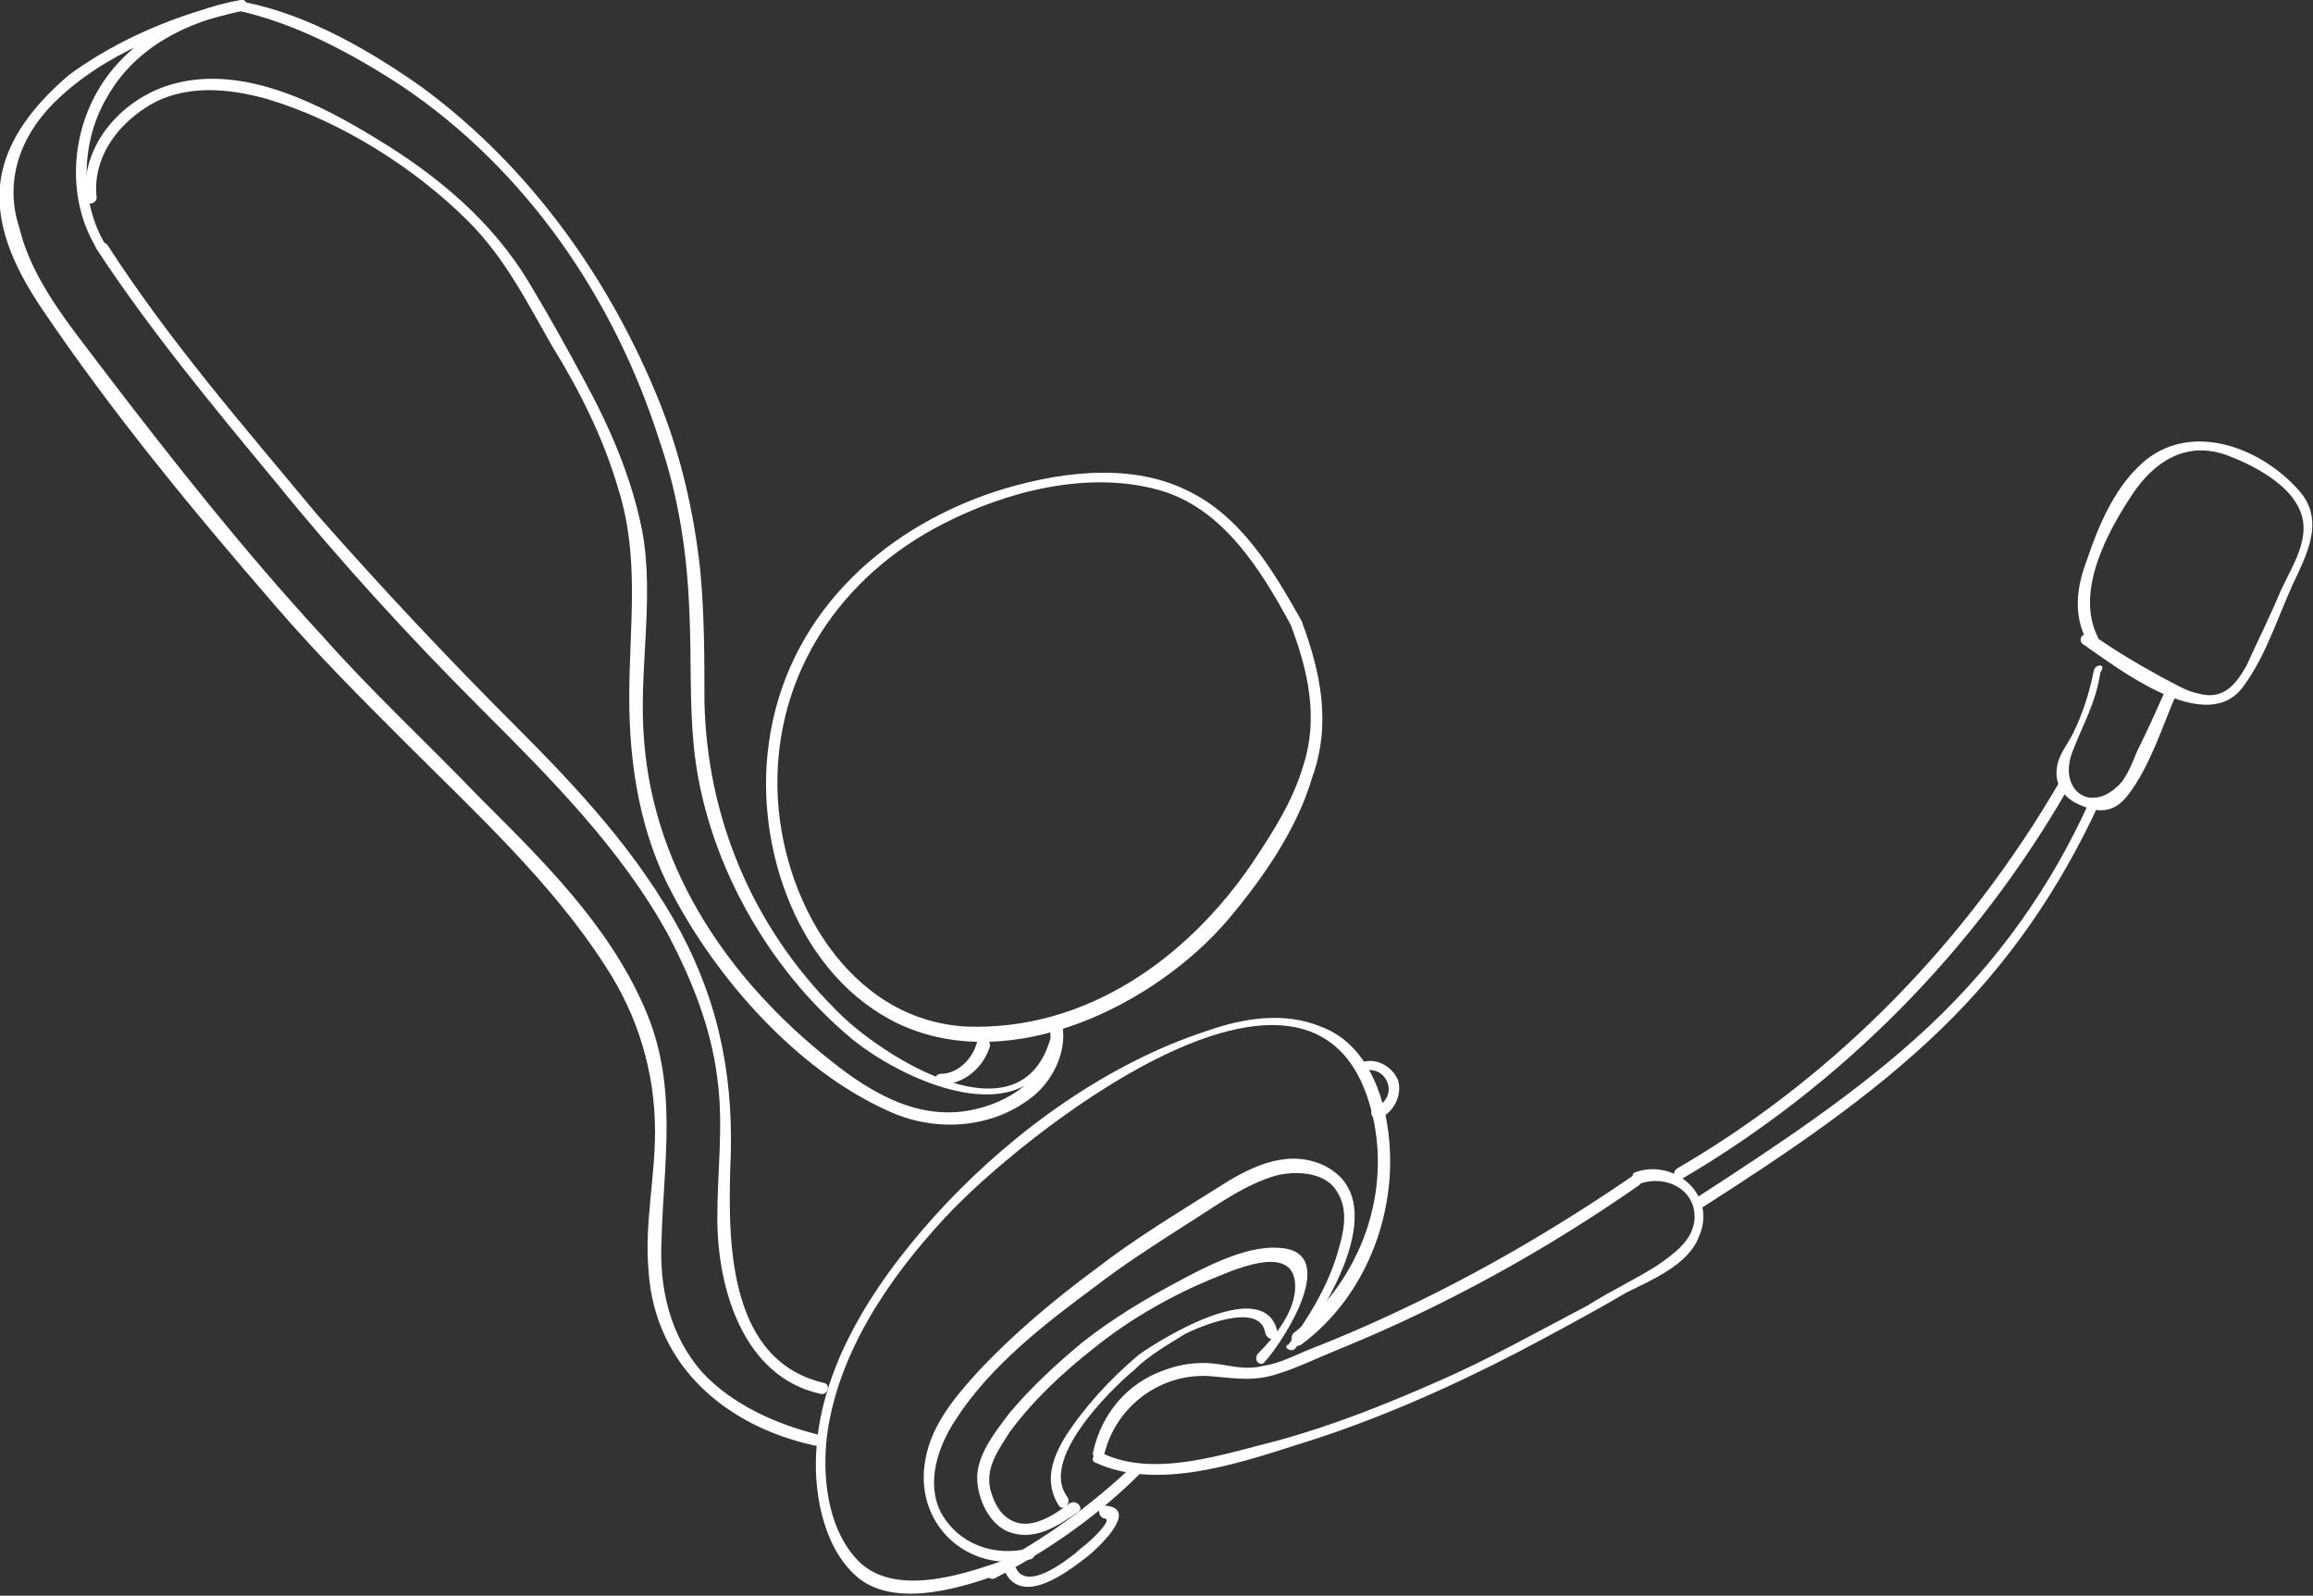 <?xml version="1.0" encoding="utf-8"?>
<!-- Generator: Adobe Illustrator 19.0.0, SVG Export Plug-In . SVG Version: 6.00 Build 0)  -->
<svg version="1.1" id="Layer_1" xmlns="http://www.w3.org/2000/svg" xmlns:xlink="http://www.w3.org/1999/xlink" x="0px" y="0px"
	 viewBox="0 0 107.7 74.3" style="enable-background:new 0 0 107.7 74.3;" xml:space="preserve">
<rect x="0" y="0" width="107.7" height="74.3" fill="#333333" stroke="none"/>
<style type="text/css">
	.st0{fill:#FFFFFF;}
</style>
<path class="st0" d="M95.9,36.4c-4.3,7.4-10.4,13.7-17.8,18c-0.3,0.2-0.1,0.6,0.2,0.5c7.5-4.4,13.7-10.7,18-18.2
	C96.5,36.4,96.1,36.1,95.9,36.4"/>
<path class="st0" d="M97.3,37.3c-1.8,4-4.3,7.5-7.5,10.5c-3.2,3-7,5.5-10.7,7.9c-0.3,0.2,0,0.6,0.2,0.5c3.9-2.5,7.8-5.1,11.1-8.3
	c3.1-3,5.5-6.5,7.3-10.4C97.9,37.2,97.4,37,97.3,37.3"/>
<path class="st0" d="M97.5,31.2c-0.2,1-0.5,2-1,3c-0.2,0.4-0.6,0.9-0.7,1.4c-0.2,0.9,0.3,1.6,1.1,1.9c0.9,0.4,1.6,0.3,2.2-0.5
	c1-1.3,1.6-3.2,2.2-4.6c0.1-0.3-0.4-0.5-0.5-0.2c-0.4,0.9-0.8,1.8-1.3,2.8c-0.2,0.5-0.4,1-0.7,1.4c-1.4,1.6-3,0.4-2.3-1.4
	c0.5-1.3,1.1-2.3,1.3-3.7C98.1,30.9,97.6,30.9,97.5,31.2"/>
<path class="st0" d="M97,30c1.6,1.1,5.8,4.4,7.5,1.9c1.1-1.5,1.7-3.6,2.5-5.2c0.6-1.3,1.1-2.6,0.1-3.8c-1.9-2.2-5.4-3.4-7.6-1.1
	c-1.1,1.1-1.8,2.7-2.3,4.2c-0.5,1.3-0.7,2.6,0,3.9c0.2,0.3,0.6,0.1,0.5-0.2c-1.1-2.1,0.4-4.9,1.6-6.7c1-1.5,2.5-2.5,4.4-1.8
	c1.1,0.4,2.6,1.2,3.2,2.2c0.9,1.4-0.1,2.8-0.7,4.1c-0.5,1.2-1.1,2.4-1.6,3.5c-0.5,0.9-1.1,1.6-2.2,1.3c-0.6-0.1-1.2-0.5-1.8-0.8
	c-1.1-0.6-2.1-1.2-3.1-1.9C97,29.3,96.7,29.8,97,30"/>
<path class="st0" d="M76.4,55.1c1.2-0.4,2.6,0.3,2.5,1.7c-0.1,1-1,1.6-1.7,2.1c-1.1,0.7-2.2,1.2-3.3,1.9c-2.3,1.2-4.6,2.5-6.9,3.5
	c-2.5,1.1-5,2.1-7.6,2.8c-2.4,0.6-5.6,1.7-8,0.6C51,67.5,50.7,68,51,68.1c2.8,1.3,6.5,0.1,9.3-0.8c3.6-1.1,7-2.6,10.3-4.3
	c1.7-0.9,3.4-1.8,5.1-2.8c1.2-0.6,2.9-1.3,3.4-2.6c0.9-2-1.2-3.7-3-3C75.9,54.7,76.1,55.2,76.4,55.1"/>
<path class="st0" d="M76.1,54.7c-4.8,3.3-9.9,6.1-15.3,8.2c-0.7,0.3-1.3,0.6-2,0.7c-0.8,0.2-1.4,0-2.2-0.1c-0.8-0.1-1.6,0-2.4,0.3
	c-1.7,0.6-2.9,2-3.3,3.8c-0.1,0.3,0.4,0.5,0.5,0.2c0.5-2.3,2.7-4,5.2-3.7c1.1,0.1,1.8,0.2,2.8-0.1c1-0.3,2-0.8,3-1.2
	c4.9-2,9.6-4.6,13.9-7.6C76.6,55,76.4,54.5,76.1,54.7"/>
<path class="st0" d="M63.4,49.9c0.5-0.2,1,0,1.2,0.5c0.2,0.5-0.1,1-0.6,1.2c-0.3,0.1-0.1,0.6,0.2,0.5c0.7-0.3,1.1-1.1,0.9-1.8
	c-0.3-0.7-1.1-1.1-1.8-0.8C63,49.5,63.1,50,63.4,49.9"/>
<path class="st0" d="M60.6,62.6c3.1-2.3,4.6-6.4,4-10.2c-0.3-1.9-1.2-3.9-3.1-4.6c-1.7-0.7-3.6-0.4-5.3,0.2
	c-4.6,1.5-8.9,4.6-12.2,8.1c-2.9,3.1-5.8,7.2-6,11.6c-0.1,2,0.4,4.5,2,5.8c1.8,1.4,4.9,0.4,6.8-0.3c0.3-0.1,0.1-0.6-0.2-0.5
	c-2,0.7-5.2,1.7-6.8-0.2c-1.3-1.5-1.5-3.8-1.3-5.6c0.5-3.9,2.9-7.4,5.5-10.2c3.4-3.7,17.1-14.7,19.8-5.2c1.1,3.9-0.4,8.1-3.6,10.6
	C60,62.5,60.3,62.8,60.6,62.6"/>
<path class="st0" d="M60.3,62.8c1.5-1.9,4.7-7.1,1.2-8.6c-1.7-0.7-3.4,0.2-4.8,1.1c-1.9,1.2-3.9,2.4-5.7,3.8c-1.9,1.4-3.8,3-5.4,4.7
	c-1.1,1.2-2.2,2.5-2.5,4.1c-0.6,3,1.9,5.4,4.9,4.7c0.3-0.1,0.2-0.6-0.1-0.5c-1.6,0.4-3.3-0.2-4.1-1.7c-0.7-1.4-0.1-3.1,0.7-4.3
	c1.6-2.5,4.2-4.5,6.5-6.2c1.3-1,2.7-1.9,4.1-2.8c1.3-0.8,2.6-1.8,4.1-2.3c0.9-0.3,2.4-0.3,3,0.6c0.7,1,0.3,2.2,0,3.2
	c-0.5,1.5-1.3,2.8-2.2,4C59.7,62.7,60.1,63,60.3,62.8"/>
<path class="st0" d="M58.9,63.4c0.9-1,3.6-5.2,0.6-5.3c-1.5-0.1-3.4,0.9-4.7,1.6c-1.5,0.8-3,1.7-4.4,2.8c-1.2,1-2.4,2.1-3.4,3.3
	c-0.6,0.8-1.5,1.9-1.5,3c0,0.9,0.5,2.1,1.4,2.5c1.2,0.5,2.3-0.2,3.3-0.9c0.3-0.2-0.1-0.6-0.4-0.4c-0.8,0.6-2.1,1.5-3.1,0.5
	c-0.3-0.3-0.5-0.8-0.6-1.2c-0.2-1,0.4-1.8,0.9-2.6c1.1-1.5,2.5-2.8,3.9-3.9c1.6-1.3,3.5-2.4,5.4-3.2c0.8-0.3,4.2-2,4,0.5
	c-0.1,1.1-1,2.2-1.7,2.9C58.3,63.3,58.7,63.7,58.9,63.4"/>
<path class="st0" d="M59.5,62.1c-0.5-2.8-5.4,0.2-6.5,1c-1.3,1.1-2.5,2.4-3.4,3.8c-0.6,1-1,2.1-0.3,3.2c0.2,0.3,0.6-0.1,0.4-0.4
	c-1.3-1.7,1.9-4.9,3.1-5.9c0.7-0.7,1.6-1.2,2.4-1.7c0.6-0.3,3.4-1.5,3.7-0.1C59,62.5,59.5,62.4,59.5,62.1"/>
<path class="st0" d="M52.8,68.2c-2,1.9-4.2,3.5-6.7,4.8c-0.3,0.2-0.1,0.6,0.2,0.5c2.5-1.3,4.8-2.9,6.8-4.9
	C53.3,68.4,53,68,52.8,68.2"/>
<path class="st0" d="M51.4,70.7c0.5,0-0.6,1-0.6,1c-0.2,0.2-0.5,0.4-0.7,0.6c-0.5,0.4-2.3,1.8-2.8,0.7c-0.2-0.3-0.6-0.1-0.5,0.2
	c0.8,1.6,2.9,0,3.8-0.7c0.4-0.3,2.6-2.3,0.8-2.4C51.1,70.1,51.1,70.6,51.4,70.7"/>
<path class="st0" d="M60.6,28.9c-1.3-2.3-2.8-4.9-5.4-6.1c-2.7-1.3-6.1-0.8-8.9,0.1c-5.4,1.8-9.7,5.9-10.5,11.7
	c-0.7,4.9,1.4,10.9,6.1,13.1c5.2,2.4,11.9-0.9,15.3-4.9c1.6-1.9,3.2-4.2,3.9-6.6C62,33.7,61.5,31.3,60.6,28.9
	c-0.1-0.3-0.6-0.1-0.5,0.2c0.8,2.1,1.3,4.3,0.6,6.5c-0.5,1.7-1.4,3.1-2.4,4.6c-3,4.4-7.7,7.8-13.3,7.6c-5.5-0.3-8.7-6-8.8-11.1
	c-0.1-5.4,3-9.9,7.7-12.3c2.9-1.5,6.7-2.5,10-1.6c3,0.8,4.8,3.7,6.2,6.3C60.3,29.5,60.8,29.2,60.6,28.9"/>
<path class="st0" d="M45.5,48.5c-0.2,0.8-0.9,1.5-1.7,1.5c-0.3,0-0.4,0.5,0,0.5c1.1,0,2-0.8,2.3-1.8C46.1,48.3,45.6,48.1,45.5,48.5"
	/>
<path class="st0" d="M4.8,11.2c-1.1-2-1-4.7,0.2-6.7c1.3-2.3,3.7-3.5,6.3-4c0-0.2-0.1-0.3-0.1-0.5C8.4,0.6,5.5,1.8,3.2,3.5
	C1.8,4.7,0.5,6.2,0.1,8c-0.5,2.3,0.6,4.5,1.8,6.3c3.3,4.9,7.1,9.5,11,14c1.9,2.2,3.9,4.2,5.9,6.2c3.3,3.3,6.9,6.6,9.4,10.5
	c1.5,2.3,2.3,4.9,2.3,7.7c0,2.2-0.5,4.3-0.3,6.5c0.3,4.4,3.6,7.2,7.7,8.1c0.3,0.1,0.5-0.4,0.2-0.5c-2-0.5-4-1.4-5.4-2.9
	c-1.5-1.7-2-3.9-1.9-6.1c0.1-3.8,0.8-7.3-0.8-10.9c-1.7-3.9-4.8-6.9-7.7-9.8c-2.4-2.5-5-4.9-7.3-7.5c-3.6-3.9-7-8.2-10.2-12.4
	c-1.5-2-3.3-4.1-3.9-6.6C0.2,8.5,0.9,6.4,2.5,4.8c2.3-2.3,5.7-3.6,8.8-4.3c0.3-0.1,0.2-0.6-0.1-0.5C8.4,0.5,5.7,2,4.4,4.5
	c-1.1,2.1-1.2,4.8,0,6.9C4.5,11.7,5,11.5,4.8,11.2"/>
<path class="st0" d="M4.5,11.6c2.5,3.8,5.4,7.3,8.3,10.8c3,3.7,6.2,7.2,9.6,10.6c3.2,3.2,6.5,6.5,8.7,10.5c1.1,2.1,2,4.3,2.3,6.7
	c0.3,2.2,0,4.3,0,6.5c0,3.3,1.2,7.4,4.8,8.2c0.3,0.1,0.5-0.4,0.2-0.5c-4.4-1-4.5-6.3-4.4-9.9c0.2-4-0.4-7.5-2.3-11.1
	c-2-3.7-4.8-6.7-7.7-9.6c-3.2-3.2-6.2-6.4-9.2-9.8c-3.4-4.1-6.9-8.1-9.8-12.6C4.7,11.1,4.3,11.3,4.5,11.6"/>
<path class="st0" d="M11.1,0.5c2.7,0.6,5.3,2,7.6,3.5c5.8,3.9,9.9,9.9,12,16.5c0.9,2.6,1.3,5.3,1.4,8c0.1,2.1,0,4.1,0.2,6.2
	c0.5,5.2,3.4,10.4,7.4,13.7c2.6,2.1,8.6,4.7,9.7-0.4c-0.2,0-0.3,0-0.5,0c0.2,1.9-1.7,3.2-3.3,3.6c-2.6,0.7-4.9-0.6-6.9-2.2
	c-4.7-3.7-8.2-8.8-8.7-14.8c-0.3-3.3,0.5-6.7-0.1-9.9c-0.5-2.5-1.5-4.8-2.7-7c-0.8-1.5-1.7-3.1-2.6-4.6c-1.7-2.8-4.2-4.9-7-6.6
	C15,4.9,11.4,3,8.1,3.9C5.8,4.5,3.7,6.7,4,9.3c0,0.3,0.5,0.2,0.5-0.1C4.3,7.4,5.4,5.9,6.8,5c1.7-1.1,3.8-0.9,5.6-0.4
	c3.4,1,6.9,3.2,9.4,5.7c1.7,1.7,2.7,3.7,3.9,5.8c1.3,2.1,2.4,4.3,3.1,6.7c1,3.2,0.5,6.3,0.5,9.7c0,3.1,0.5,6.3,2,9.1
	c2.1,4,5.8,8.2,10,10.1c2.1,1,4.7,0.9,6.6-0.5c1-0.7,1.7-2,1.6-3.2c0-0.3-0.4-0.3-0.5,0c-1.2,5.5-8,1.2-10.1-1
	c-3.9-3.9-6-9-6.1-14.4c0-2,0-4-0.2-6.1c-0.3-2.7-0.9-5.3-1.9-7.8c-2.3-5.7-6-10.9-11-14.6c-2.4-1.7-5.3-3.4-8.3-4
	C11-0.1,10.8,0.4,11.1,0.5"/>
</svg>
